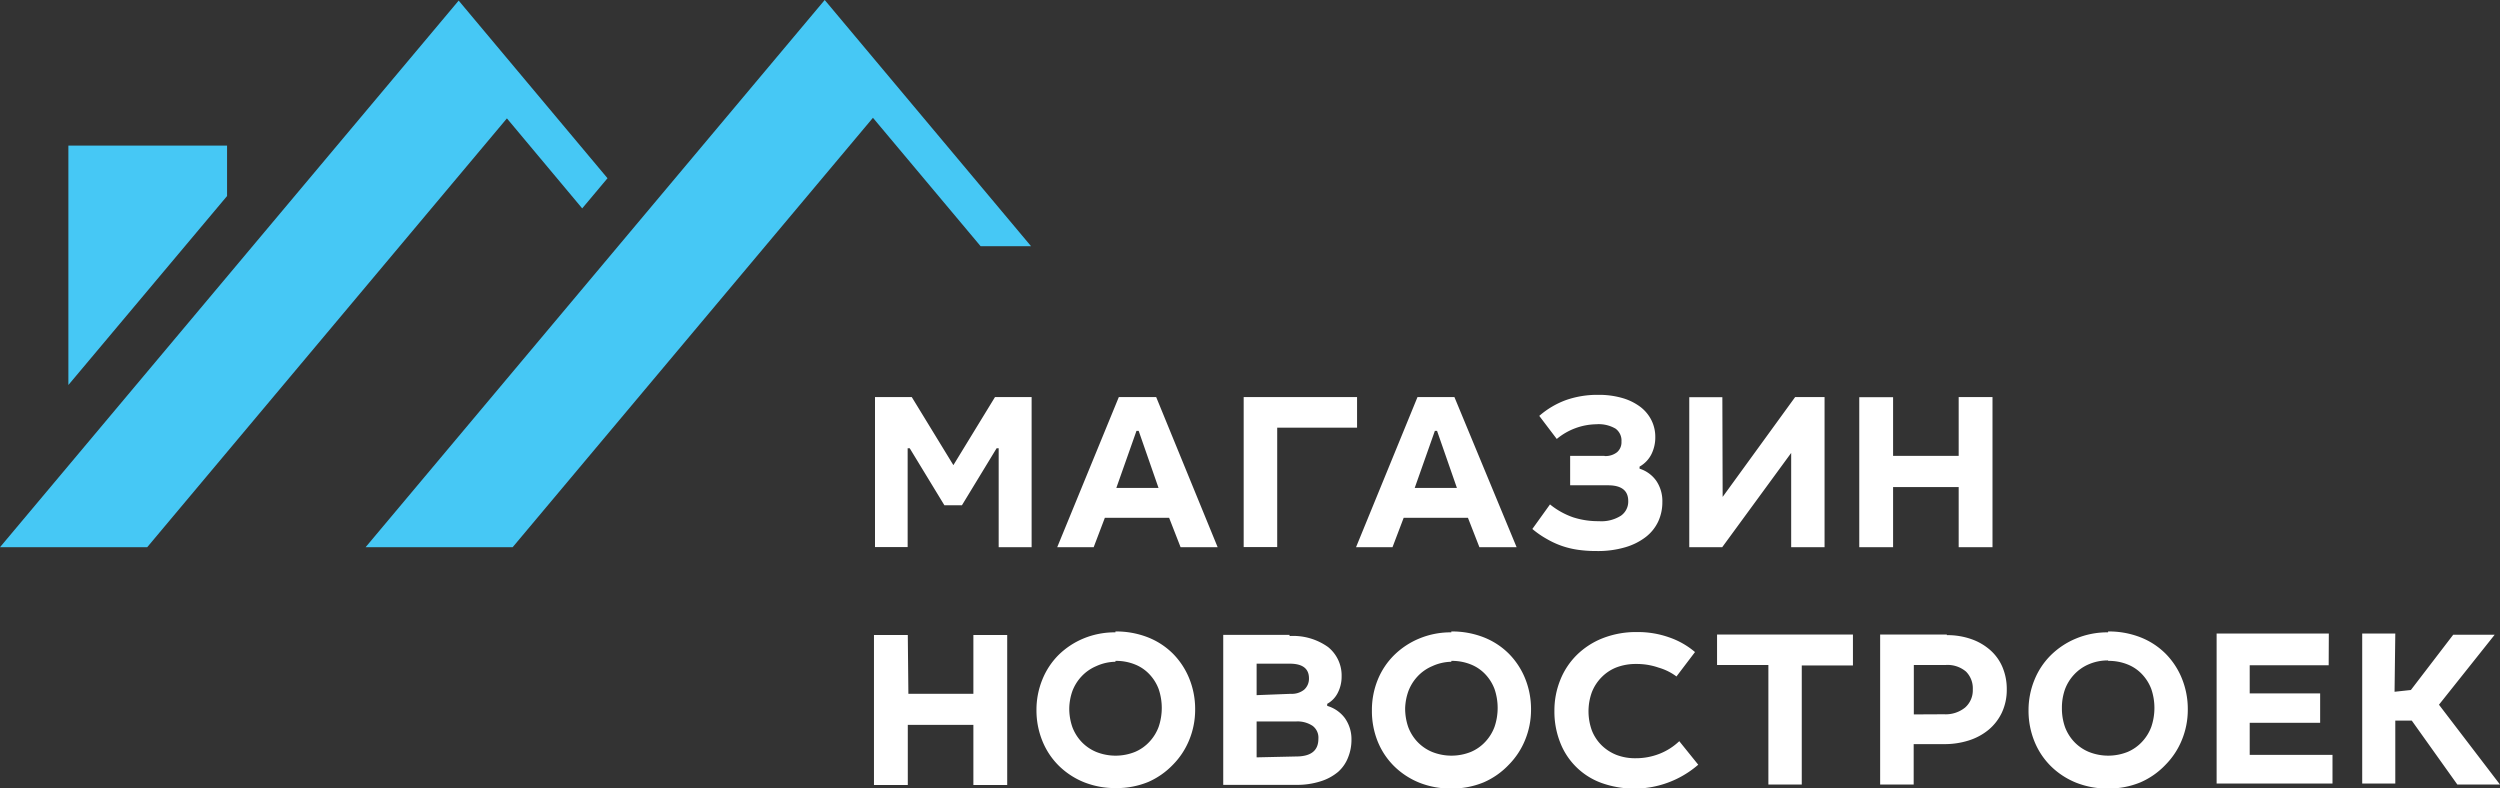 <svg id="Слой_1" data-name="Слой 1" xmlns="http://www.w3.org/2000/svg" viewBox="0 0 170 53.6"><rect x="0" y="0" width="170" height="53.6" fill="#333333" stroke="none"/><defs><style>.cls-2{fill:#46c8f5}</style><clipPath id="clip-path"><path fill="none" d="M0 0H170V53.6H0z"/></clipPath></defs><path class="cls-2" d="M0 37.21L10.01 37.21 34.47 8.05 39.59 14.17 41.31 12.12 31.19 0.04 0 37.21z"/><path class="cls-2" d="M56.08 0L24.86 37.21 34.86 37.21 59.36 8.01 66.68 16.74 70.11 16.74 56.08 0z"/><path fill-rule="evenodd" fill="#46c8f5" d="M4.65 9.9L15.44 9.9 15.44 13.33 4.65 26.18 4.65 9.9z"/><g clip-path="url(#clip-path)"><path d="M62,27h-2.5v10.2h2.22V30.48h.14l2.36,3.88h1.19l2.36-3.88h.14v6.73h2.24V27H67.66l-2.83,4.63Zm16.62,0H76.08L71.89,37.21h2.48l.76-2H79.5l.78,2H82.8Zm-2.71,6.18,1.37-3.88h.15l1.35,3.88ZM92.28,27H84.57v10.2h2.28V29.08h5.43Zm6.62,0H96.39L92.21,37.21h2.48l.76-2h4.37l.78,2h2.53ZM96.2,33.18l1.37-3.88h.15l1.35,3.88ZM109.1,31h-2.33v2h2.57q1.38,0,1.38,1.07a1.17,1.17,0,0,1-.5,1,2.48,2.48,0,0,1-1.5.37,5.52,5.52,0,0,1-1.74-.26,5.19,5.19,0,0,1-1.58-.88l-1.2,1.67a6.2,6.2,0,0,0,1,.69,5.88,5.88,0,0,0,1,.46,6,6,0,0,0,1.13.27,9,9,0,0,0,1.26.08,6.55,6.55,0,0,0,1.94-.26,4.22,4.22,0,0,0,1.39-.7,2.88,2.88,0,0,0,.84-1.05,3.12,3.12,0,0,0,.28-1.32,2.45,2.45,0,0,0-.41-1.44,2.2,2.2,0,0,0-1.14-.83v-.14a2,2,0,0,0,.8-.83,2.56,2.56,0,0,0,.27-1.18,2.53,2.53,0,0,0-.27-1.16,2.61,2.61,0,0,0-.77-.91,3.78,3.78,0,0,0-1.22-.59,5.71,5.71,0,0,0-1.63-.21,6.41,6.41,0,0,0-2.17.35,5.8,5.8,0,0,0-1.83,1.08l1.19,1.57a4.31,4.31,0,0,1,2.68-1,2.27,2.27,0,0,1,1.32.3,1,1,0,0,1,.4.88.89.89,0,0,1-.3.72,1.26,1.26,0,0,1-.84.26m8-4h-2.25v10.2h2.24l4.69-6.41v6.41h2.27V27h-2l-4.93,6.79Zm11.61,0h-2.3v10.2h2.3V33.12h4.46v4.09h2.3V27h-2.3v4h-4.46Zm-67,16.17h-2.3v10.2h2.3V49.29h4.46v4.09h2.3V43.18h-2.3v4H61.77ZM75.85,43a5.53,5.53,0,0,0-2.18.42A5.36,5.36,0,0,0,72,44.52a5,5,0,0,0-1.12,1.69,5.44,5.44,0,0,0-.4,2.07,5.52,5.52,0,0,0,.4,2.1A5,5,0,0,0,72,52.07a5.22,5.22,0,0,0,1.71,1.12,5.73,5.73,0,0,0,2.18.4,5.63,5.63,0,0,0,2.2-.42A5.23,5.23,0,0,0,79.76,52a5.15,5.15,0,0,0,1.11-1.69,5.39,5.39,0,0,0,.4-2.06,5.51,5.51,0,0,0-.4-2.11,5.14,5.14,0,0,0-1.1-1.68,5,5,0,0,0-1.71-1.12,5.89,5.89,0,0,0-2.21-.4m0,2a3.41,3.41,0,0,1,1.32.24,2.74,2.74,0,0,1,1,.68,3,3,0,0,1,.62,1,4,4,0,0,1,0,2.56,3,3,0,0,1-.61,1,2.85,2.85,0,0,1-1,.71,3.54,3.54,0,0,1-2.64,0,2.92,2.92,0,0,1-1-.69,3,3,0,0,1-.62-1,3.82,3.82,0,0,1-.21-1.29A3.76,3.76,0,0,1,72.92,47a3,3,0,0,1,.62-1,2.93,2.93,0,0,1,1-.7A3.23,3.23,0,0,1,75.85,45m11.84-1.83H83.18v10.2h4.93a5.27,5.27,0,0,0,1.69-.24A3.43,3.43,0,0,0,91,52.48a2.53,2.53,0,0,0,.68-1,3.17,3.17,0,0,0,.22-1.18,2.47,2.47,0,0,0-.45-1.47A2.3,2.3,0,0,0,90.25,48v-.14a1.74,1.74,0,0,0,.72-.75A2.41,2.41,0,0,0,91.23,46a2.48,2.48,0,0,0-.92-2,4.08,4.08,0,0,0-2.62-.75m-2.24,8.25V49.06h2.68a1.85,1.85,0,0,1,1.13.3,1,1,0,0,1,.39.88q0,1.2-1.51,1.2Zm0-4.23V45.13H87.7q1.31,0,1.31,1a1,1,0,0,1-.33.77,1.33,1.33,0,0,1-.9.28ZM98.69,43a5.52,5.52,0,0,0-2.18.42,5.34,5.34,0,0,0-1.71,1.13,5,5,0,0,0-1.12,1.69,5.46,5.46,0,0,0-.39,2.07,5.54,5.54,0,0,0,.39,2.1,5,5,0,0,0,1.12,1.69,5.21,5.21,0,0,0,1.71,1.12,5.72,5.72,0,0,0,2.18.4,5.63,5.63,0,0,0,2.2-.42A5.21,5.21,0,0,0,102.6,52a5.13,5.13,0,0,0,1.11-1.69,5.4,5.4,0,0,0,.4-2.06,5.53,5.53,0,0,0-.4-2.11,5.13,5.13,0,0,0-1.1-1.68,5,5,0,0,0-1.71-1.12,5.89,5.89,0,0,0-2.21-.4m0,2a3.41,3.41,0,0,1,1.32.24,2.75,2.75,0,0,1,1,.68,3,3,0,0,1,.62,1,4,4,0,0,1,0,2.56,3,3,0,0,1-.61,1,2.87,2.87,0,0,1-1,.71,3.55,3.55,0,0,1-2.64,0,2.94,2.94,0,0,1-1-.69,3,3,0,0,1-.62-1,3.85,3.85,0,0,1-.21-1.29A3.79,3.79,0,0,1,95.77,47a3.05,3.05,0,0,1,.62-1,2.91,2.91,0,0,1,1-.7A3.23,3.23,0,0,1,98.69,45M114,46l1.26-1.66a5.41,5.41,0,0,0-1.76-1,6.35,6.35,0,0,0-2.18-.36,6.21,6.21,0,0,0-2.34.42,5.26,5.26,0,0,0-1.77,1.15,5,5,0,0,0-1.12,1.71,5.53,5.53,0,0,0-.39,2.07,5.72,5.72,0,0,0,.4,2.18,4.74,4.74,0,0,0,2.8,2.73A6.63,6.63,0,0,0,115.48,52l-1.29-1.6a4.15,4.15,0,0,1-1.35.86,4.38,4.38,0,0,1-1.62.3,3.53,3.53,0,0,1-1.31-.23,3.05,3.05,0,0,1-1-.65,2.92,2.92,0,0,1-.66-1,3.82,3.82,0,0,1,0-2.62,3,3,0,0,1,.65-1,2.91,2.91,0,0,1,1-.67,3.67,3.67,0,0,1,1.35-.24,4.52,4.52,0,0,1,1.54.25A3.76,3.76,0,0,1,114,46m12-2.85h-9.24v2.07h3.49v8.13h2.27V45.25H126Zm6.38,0h-4.53v10.2h2.28V50.6h2.07a5.4,5.4,0,0,0,1.68-.25,4,4,0,0,0,1.35-.73,3.42,3.42,0,0,0,.9-1.17,3.65,3.65,0,0,0,.33-1.57,3.81,3.81,0,0,0-.29-1.51,3.2,3.2,0,0,0-.83-1.16,3.85,3.85,0,0,0-1.29-.75,4.89,4.89,0,0,0-1.66-.27m-2.25,5.39V45.22h2.16a1.93,1.93,0,0,1,1.39.45,1.61,1.61,0,0,1,.46,1.21,1.56,1.56,0,0,1-.52,1.23,2.09,2.09,0,0,1-1.43.46ZM143.35,43a5.53,5.53,0,0,0-2.18.42,5.35,5.35,0,0,0-1.71,1.13,5,5,0,0,0-1.12,1.69,5.44,5.44,0,0,0-.4,2.07,5.52,5.52,0,0,0,.4,2.1,5,5,0,0,0,1.12,1.69,5.22,5.22,0,0,0,1.71,1.12,5.73,5.73,0,0,0,2.18.4,5.63,5.63,0,0,0,2.2-.42A5.21,5.21,0,0,0,147.26,52a5.15,5.15,0,0,0,1.11-1.69,5.39,5.39,0,0,0,.4-2.06,5.51,5.51,0,0,0-.4-2.11,5.13,5.13,0,0,0-1.1-1.68,5,5,0,0,0-1.71-1.12,5.89,5.89,0,0,0-2.21-.4m0,2a3.41,3.41,0,0,1,1.32.24,2.73,2.73,0,0,1,1,.68,3,3,0,0,1,.62,1,4,4,0,0,1,0,2.56,3,3,0,0,1-.61,1,2.88,2.88,0,0,1-1,.71,3.55,3.55,0,0,1-2.64,0,2.92,2.92,0,0,1-1-.69,3,3,0,0,1-.62-1,3.82,3.82,0,0,1-.21-1.29,3.76,3.76,0,0,1,.21-1.28,3,3,0,0,1,.62-1,2.92,2.92,0,0,1,1-.7,3.23,3.23,0,0,1,1.32-.26m15-1.83h-7.63v10.2h7.88V51.33h-5.63V49.15h4.79v-2h-4.79V45.24h5.37Zm4.52,0h-2.25v10.2h2.25V49H164l3.1,4.35H170l-4.15-5.43,3.79-4.76h-2.82l-2.88,3.76-1.11.12Z" fill="#fff" fill-rule="evenodd"/></g></svg>